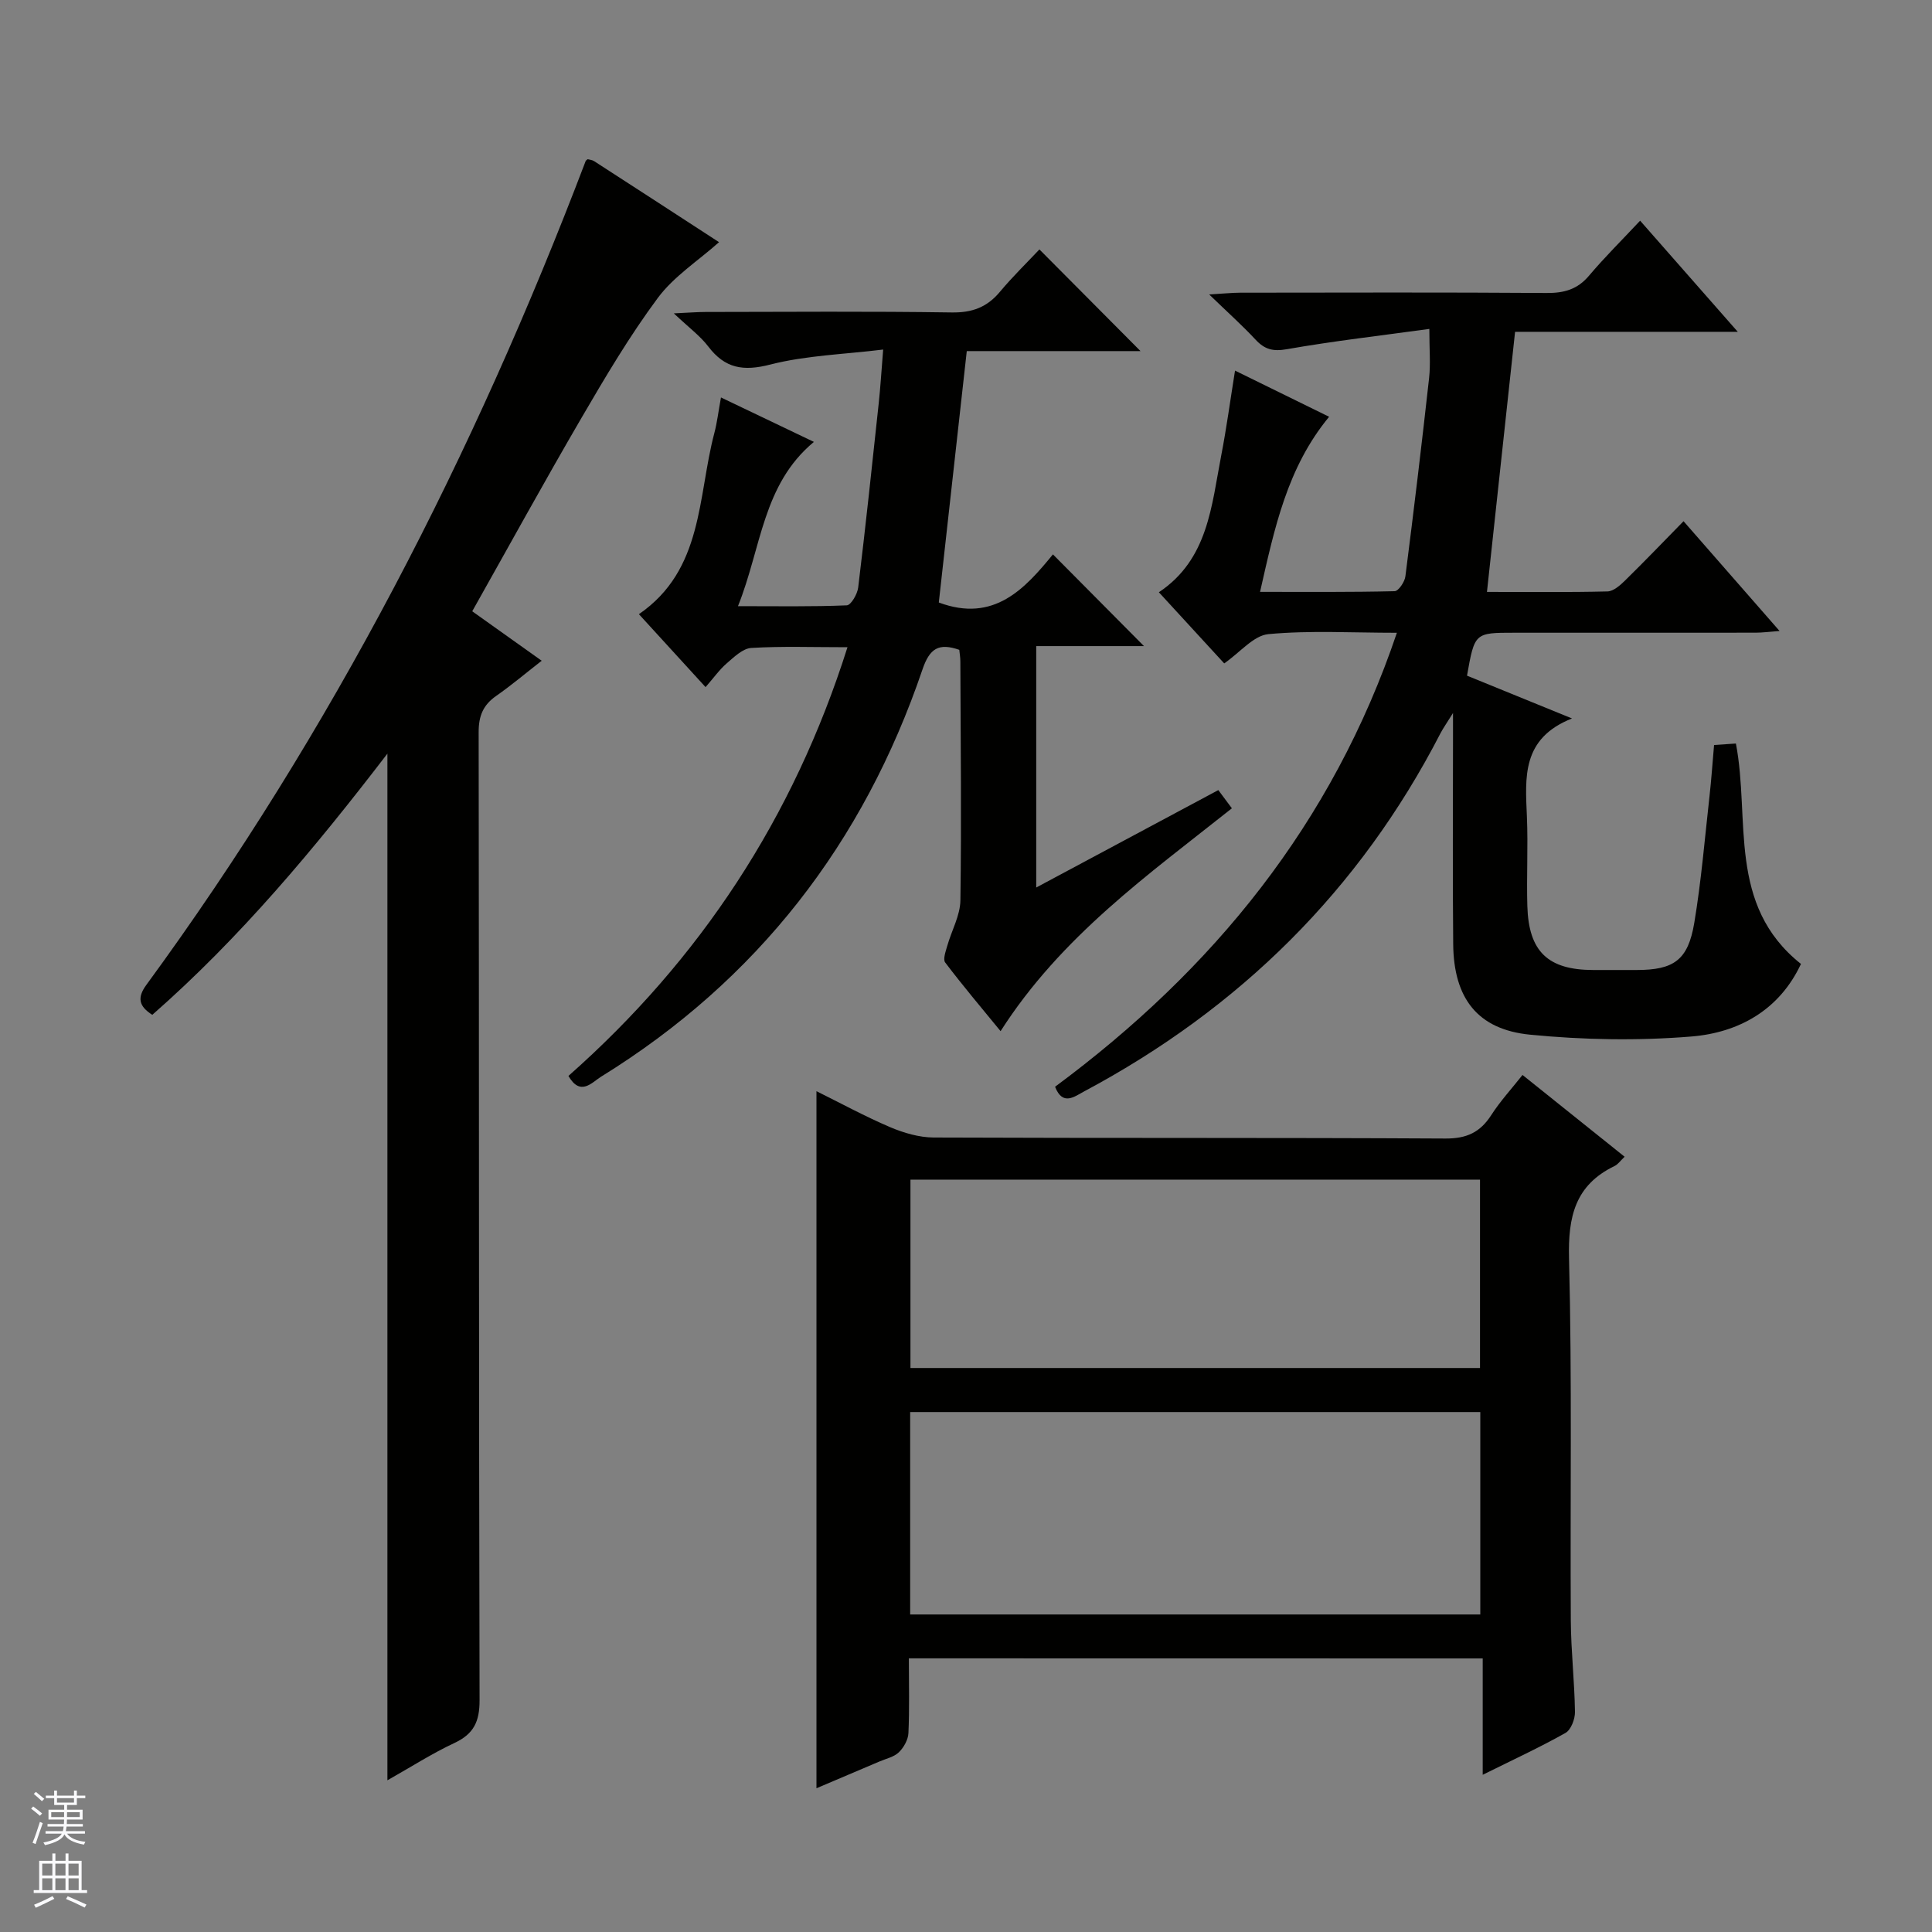 <svg enable-background="new 0 0 400 400" viewBox="0 0 400 400" xmlns="http://www.w3.org/2000/svg"><rect x="0" y="0" width="400" height="400" fill="#808080" stroke="none"/><g fill="#010100"><path d="m188.17 343.34c0 5.5.14 10.49-.09 15.47-.06 1.38-.96 2.99-1.98 3.98-1.01.98-2.65 1.32-4.02 1.91-4.41 1.89-8.83 3.75-13.04 5.54 0-48.07 0-95.92 0-144.32 5.03 2.49 10.04 5.22 15.26 7.45 2.81 1.19 5.98 2.12 8.99 2.14 35.33.15 70.66.01 105.99.21 4.37.02 7.17-1.28 9.46-4.84 1.86-2.89 4.22-5.46 6.48-8.32 7.27 5.82 14.12 11.31 21.14 16.93-.87.82-1.37 1.58-2.08 1.92-8.16 3.94-9.65 10.47-9.43 19.12.64 24.98.22 49.99.37 74.98.04 6.31.77 12.61.86 18.93.02 1.48-.82 3.7-1.97 4.35-5.33 3-10.9 5.57-17.13 8.66 0-8.38 0-16.08 0-24.09-39.79-.02-79-.02-118.81-.02zm.27-9.08h118.04c0-14.18 0-28.05 0-41.91-39.54 0-78.73 0-118.04 0zm.06-90.03v39h117.92c0-13.24 0-26.11 0-39-39.48 0-78.56 0-117.92 0z"/><path d="m218.44 225c32.72-24.23 57.43-54.47 70.77-93.99-9.32 0-18.02-.52-26.6.28-3.07.29-5.85 3.77-9.15 6.06-4.28-4.66-8.75-9.53-13.53-14.73 10.22-6.81 10.89-17.9 12.92-28.36 1.07-5.52 1.82-11.11 2.85-17.53 6.7 3.29 12.97 6.37 19.48 9.56-8.68 10.51-11.29 22.99-14.3 36.25 9.69 0 18.79.08 27.87-.14.79-.02 2.08-1.93 2.22-3.07 1.75-13.67 3.39-27.36 4.91-41.07.32-2.91.05-5.88.05-10.16-9.94 1.37-19.77 2.49-29.51 4.2-2.88.51-4.59.04-6.47-1.98-2.71-2.91-5.68-5.57-9.61-9.36 3.02-.17 4.7-.35 6.38-.36 21.17-.02 42.33-.09 63.5.06 3.6.03 6.37-.74 8.76-3.57 3.21-3.8 6.76-7.31 10.59-11.4 6.9 7.85 13.23 15.05 20.22 23.01-15.8 0-30.79 0-46.11 0-1.96 18.14-3.86 35.71-5.82 53.85 8.68 0 16.82.1 24.95-.1 1.24-.03 2.63-1.27 3.65-2.27 4.02-3.94 7.91-8 12.1-12.27 6.69 7.65 13.01 14.88 19.88 22.73-2.13.16-3.51.34-4.9.35-16.67.02-33.33.01-50 .01-8.23 0-8.23 0-9.81 8.89 6.78 2.76 13.64 5.56 21.74 8.86-10.49 4.13-9.68 12.24-9.34 20.33.26 6.16-.09 12.34.09 18.5.27 9.45 4.27 13.23 13.65 13.25 3 .01 6 0 9 0 7.67-.01 10.62-2.04 11.91-9.75 1.45-8.66 2.17-17.45 3.15-26.19.39-3.45.62-6.92.95-10.65 1.67-.11 3.1-.21 4.52-.3 3.01 15.68-1.88 33.43 13.47 45.63-4.44 9.51-12.84 14.23-22.71 15.03-11.05.9-22.33.7-33.37-.38-10.91-1.07-15.81-7.57-15.92-18.71-.14-14.16-.04-28.33-.04-42.5 0-1.3 0-2.59 0-5.39-1.36 2.19-2.04 3.14-2.58 4.17-16.76 32.52-41.61 57.01-73.8 74.18-1.99 1.06-4.43 3.08-6.01-.97z"/><path d="m80.21 368.59c0-71.08 0-141.3 0-212.56-15.04 19.61-30.48 38.12-48.68 54.08-2.77-1.77-3.19-3.52-1.23-6.2 38.46-52.51 67.86-109.87 90.96-170.58.05-.12.22-.2.41-.37.41.12.94.14 1.33.4 8.66 5.59 17.3 11.21 25.87 16.78-4.36 3.88-9.37 7.09-12.68 11.55-5.82 7.84-10.84 16.32-15.77 24.78-7.69 13.18-15.03 26.56-22.65 40.09 4.77 3.39 9.22 6.56 14.38 10.24-3.31 2.58-6.27 5.08-9.43 7.29-2.71 1.89-3.63 4.16-3.62 7.51.1 66.8.02 133.6.19 200.4.01 4.46-1.21 6.99-5.21 8.87-4.61 2.15-8.92 4.93-13.87 7.72z"/><path d="m175.46 134c-7.28 0-13.62-.23-19.91.15-1.77.11-3.56 1.87-5.08 3.18-1.49 1.28-2.66 2.95-4.39 4.93-4.59-5.02-9.02-9.87-13.8-15.1 13.38-9.2 12.13-24.29 15.61-37.47.59-2.23.85-4.54 1.38-7.4 6.44 3.08 12.62 6.03 19.24 9.2-10.63 8.82-10.84 21.83-15.72 34.01 8.07 0 15.31.13 22.53-.17.87-.04 2.2-2.33 2.36-3.7 1.54-12.69 2.89-25.41 4.25-38.13.35-3.27.55-6.56.92-11.13-8.13 1-15.98 1.21-23.39 3.11-5.61 1.44-9.37.79-12.82-3.74-1.68-2.2-4-3.9-7.13-6.86 3.15-.14 4.86-.29 6.56-.29 17-.02 33.99-.16 50.98.1 4.23.06 7.29-1.07 9.96-4.26 2.64-3.16 5.61-6.05 8.19-8.79 7.37 7.41 14.14 14.21 20.93 21.05-11.47 0-23.34 0-35.97 0-1.97 17.68-3.9 35-5.79 52.05 11.45 4.28 17.87-2.93 23.63-9.96 6.53 6.58 12.81 12.9 18.85 18.99-6.61 0-14.29 0-22.31 0v49.98c12.76-6.83 25.13-13.45 37.7-20.17 1.02 1.36 1.88 2.52 2.81 3.77-17.32 13.76-35.35 26.51-47.89 46.14-3.93-4.8-7.83-9.41-11.47-14.22-.5-.66.11-2.31.43-3.44.89-3.15 2.67-6.26 2.72-9.41.24-16.49.05-32.99-.01-49.48 0-.81-.14-1.61-.22-2.4-4.26-1.48-6.14-.3-7.62 4.06-12.21 35.93-34.16 64.32-66.58 84.34-1.84 1.14-4.24 4.13-6.72-.18 27.23-24.08 46.56-53.33 57.77-88.76z"/></g><path d="m6.45 374.46.42-.45c.65.47 1.27.95 1.85 1.44l-.45.49c-.66-.56-1.26-1.06-1.83-1.48m.93 7.33-.63-.26c.55-1.36 1.05-2.8 1.52-4.33.19.1.38.19.59.27-.46 1.29-.95 2.73-1.48 4.32m-.38-10.38.44-.42c.43.34 1.01.82 1.74 1.44l-.49.49c-.53-.51-1.09-1.01-1.69-1.51m2.5.35h1.72v-1.04h.59v1.04h3.52v-1.04h.59v1.04h1.75v.53h-1.75v1.42h-2.03v.97h3.22v2.03h-3.24c0 .35-.01.66-.03.93h3.32v.53h-3.37c-.03.27-.08.58-.15.94h3.96v.53h-3.71c.67.92 1.93 1.48 3.79 1.68-.13.24-.23.44-.29.59-2.13-.38-3.48-1.08-4.04-2.12-.43.97-1.77 1.72-4.03 2.23-.09-.19-.2-.37-.33-.55 2.1-.42 3.37-1.03 3.81-1.83h-3.36v-.53h3.58c.08-.29.13-.61.16-.94h-3.33v-.53h3.39c.02-.27.04-.58.04-.93h-3.23v-2.03h3.25v-.97h-2.07v-1.42h-1.73zm1.12 3.44v1h2.65c.01-.3.02-.44.01-.4v-.25-.35zm1.19-2h3.52v-.91h-3.52zm4.71 2h-2.63v.59c0 .15-.01.28-.01.4h2.64z" fill="#fafafc"/><path d="m13.55 383.74h.63v1.52h2.72v6.07h1.13v.6h-11.05v-.6h1.13v-6.07h2.73v-1.52h.63v1.52h2.1v-1.52zm-2.68 8.83.38.56c-1.24.63-2.53 1.25-3.85 1.85-.1-.21-.21-.42-.34-.63 1.36-.55 2.63-1.15 3.81-1.78m-2.13-4.27h2.1v-2.45h-2.1zm0 3.04h2.1v-2.46h-2.1zm2.72-3.04h2.1v-2.45h-2.1zm0 3.04h2.1v-2.46h-2.1zm6.07 3.6c-1.41-.71-2.7-1.3-3.86-1.78l.35-.56c1.45.62 2.75 1.19 3.88 1.72zm-1.25-9.09h-2.1v2.45h2.1zm-2.09 5.49h2.1v-2.46h-2.1z" fill="#fafafc"/></svg>